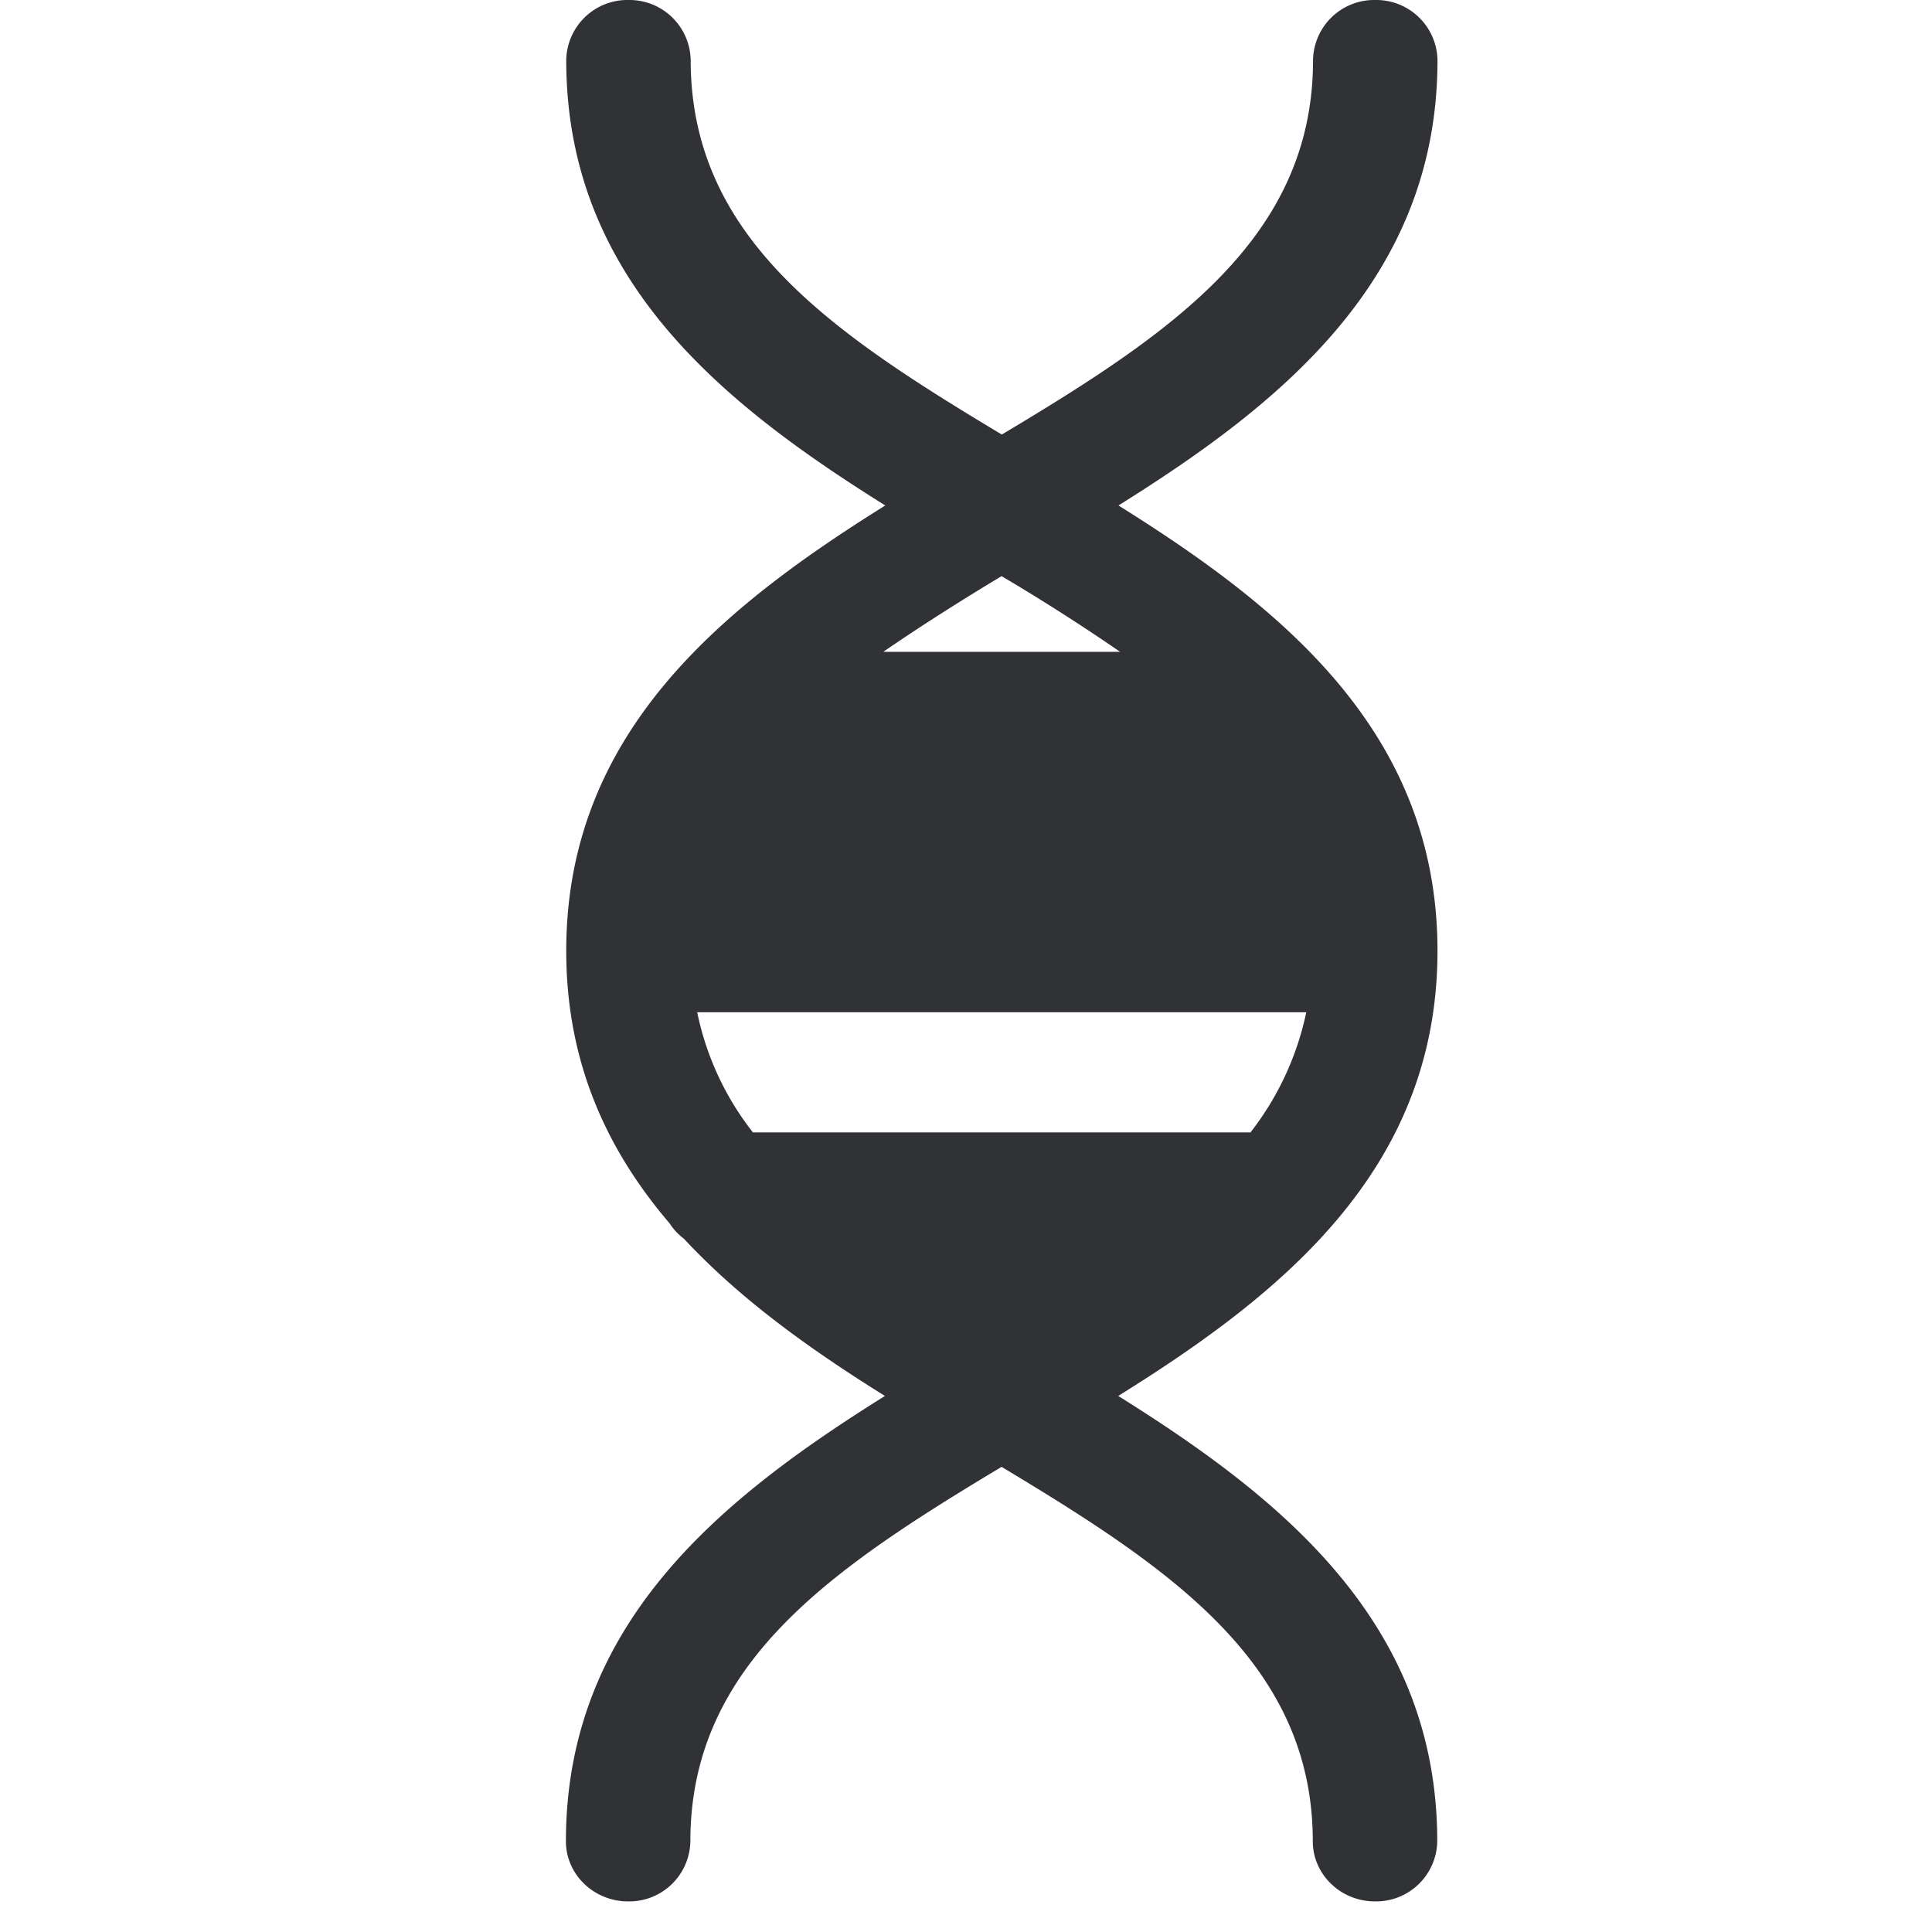<svg width="24" height="24" xmlns="http://www.w3.org/2000/svg"><path d="M9.353 14.067a3.583 3.583 0 01-.692-1.492h7.566a3.645 3.645 0 01-.693 1.492H9.353zm1.62-5.97c.457-.315.951-.628 1.469-.94a25.4 25.4 0 011.472.94h-2.94zm6.884 3.715c0-2.716-1.936-4.266-3.963-5.533 2.027-1.267 3.963-2.817 3.963-5.533A.761.761 0 0017.084 0a.76.76 0 00-.773.746c0 2.209-1.751 3.388-3.866 4.652C10.331 4.131 8.58 2.955 8.58.746A.761.761 0 007.807 0a.76.76 0 00-.773.746c0 2.716 1.936 4.266 3.963 5.533-2.027 1.267-3.963 2.82-3.963 5.533 0 1.398.514 2.484 1.284 3.385a.743.743 0 00.178.191c.706.76 1.59 1.388 2.497 1.953-2.027 1.267-3.963 2.817-3.963 5.533 0 .41.346.746.773.746a.76.76 0 00.773-.746c0-2.208 1.755-3.385 3.866-4.652 2.11 1.267 3.866 2.447 3.866 4.652 0 .41.346.746.773.746a.76.76 0 00.773-.746c0-2.716-1.936-4.266-3.963-5.533 2.03-1.264 3.966-2.813 3.966-5.53z" fill="#313235" fill-rule="nonzero"/></svg>